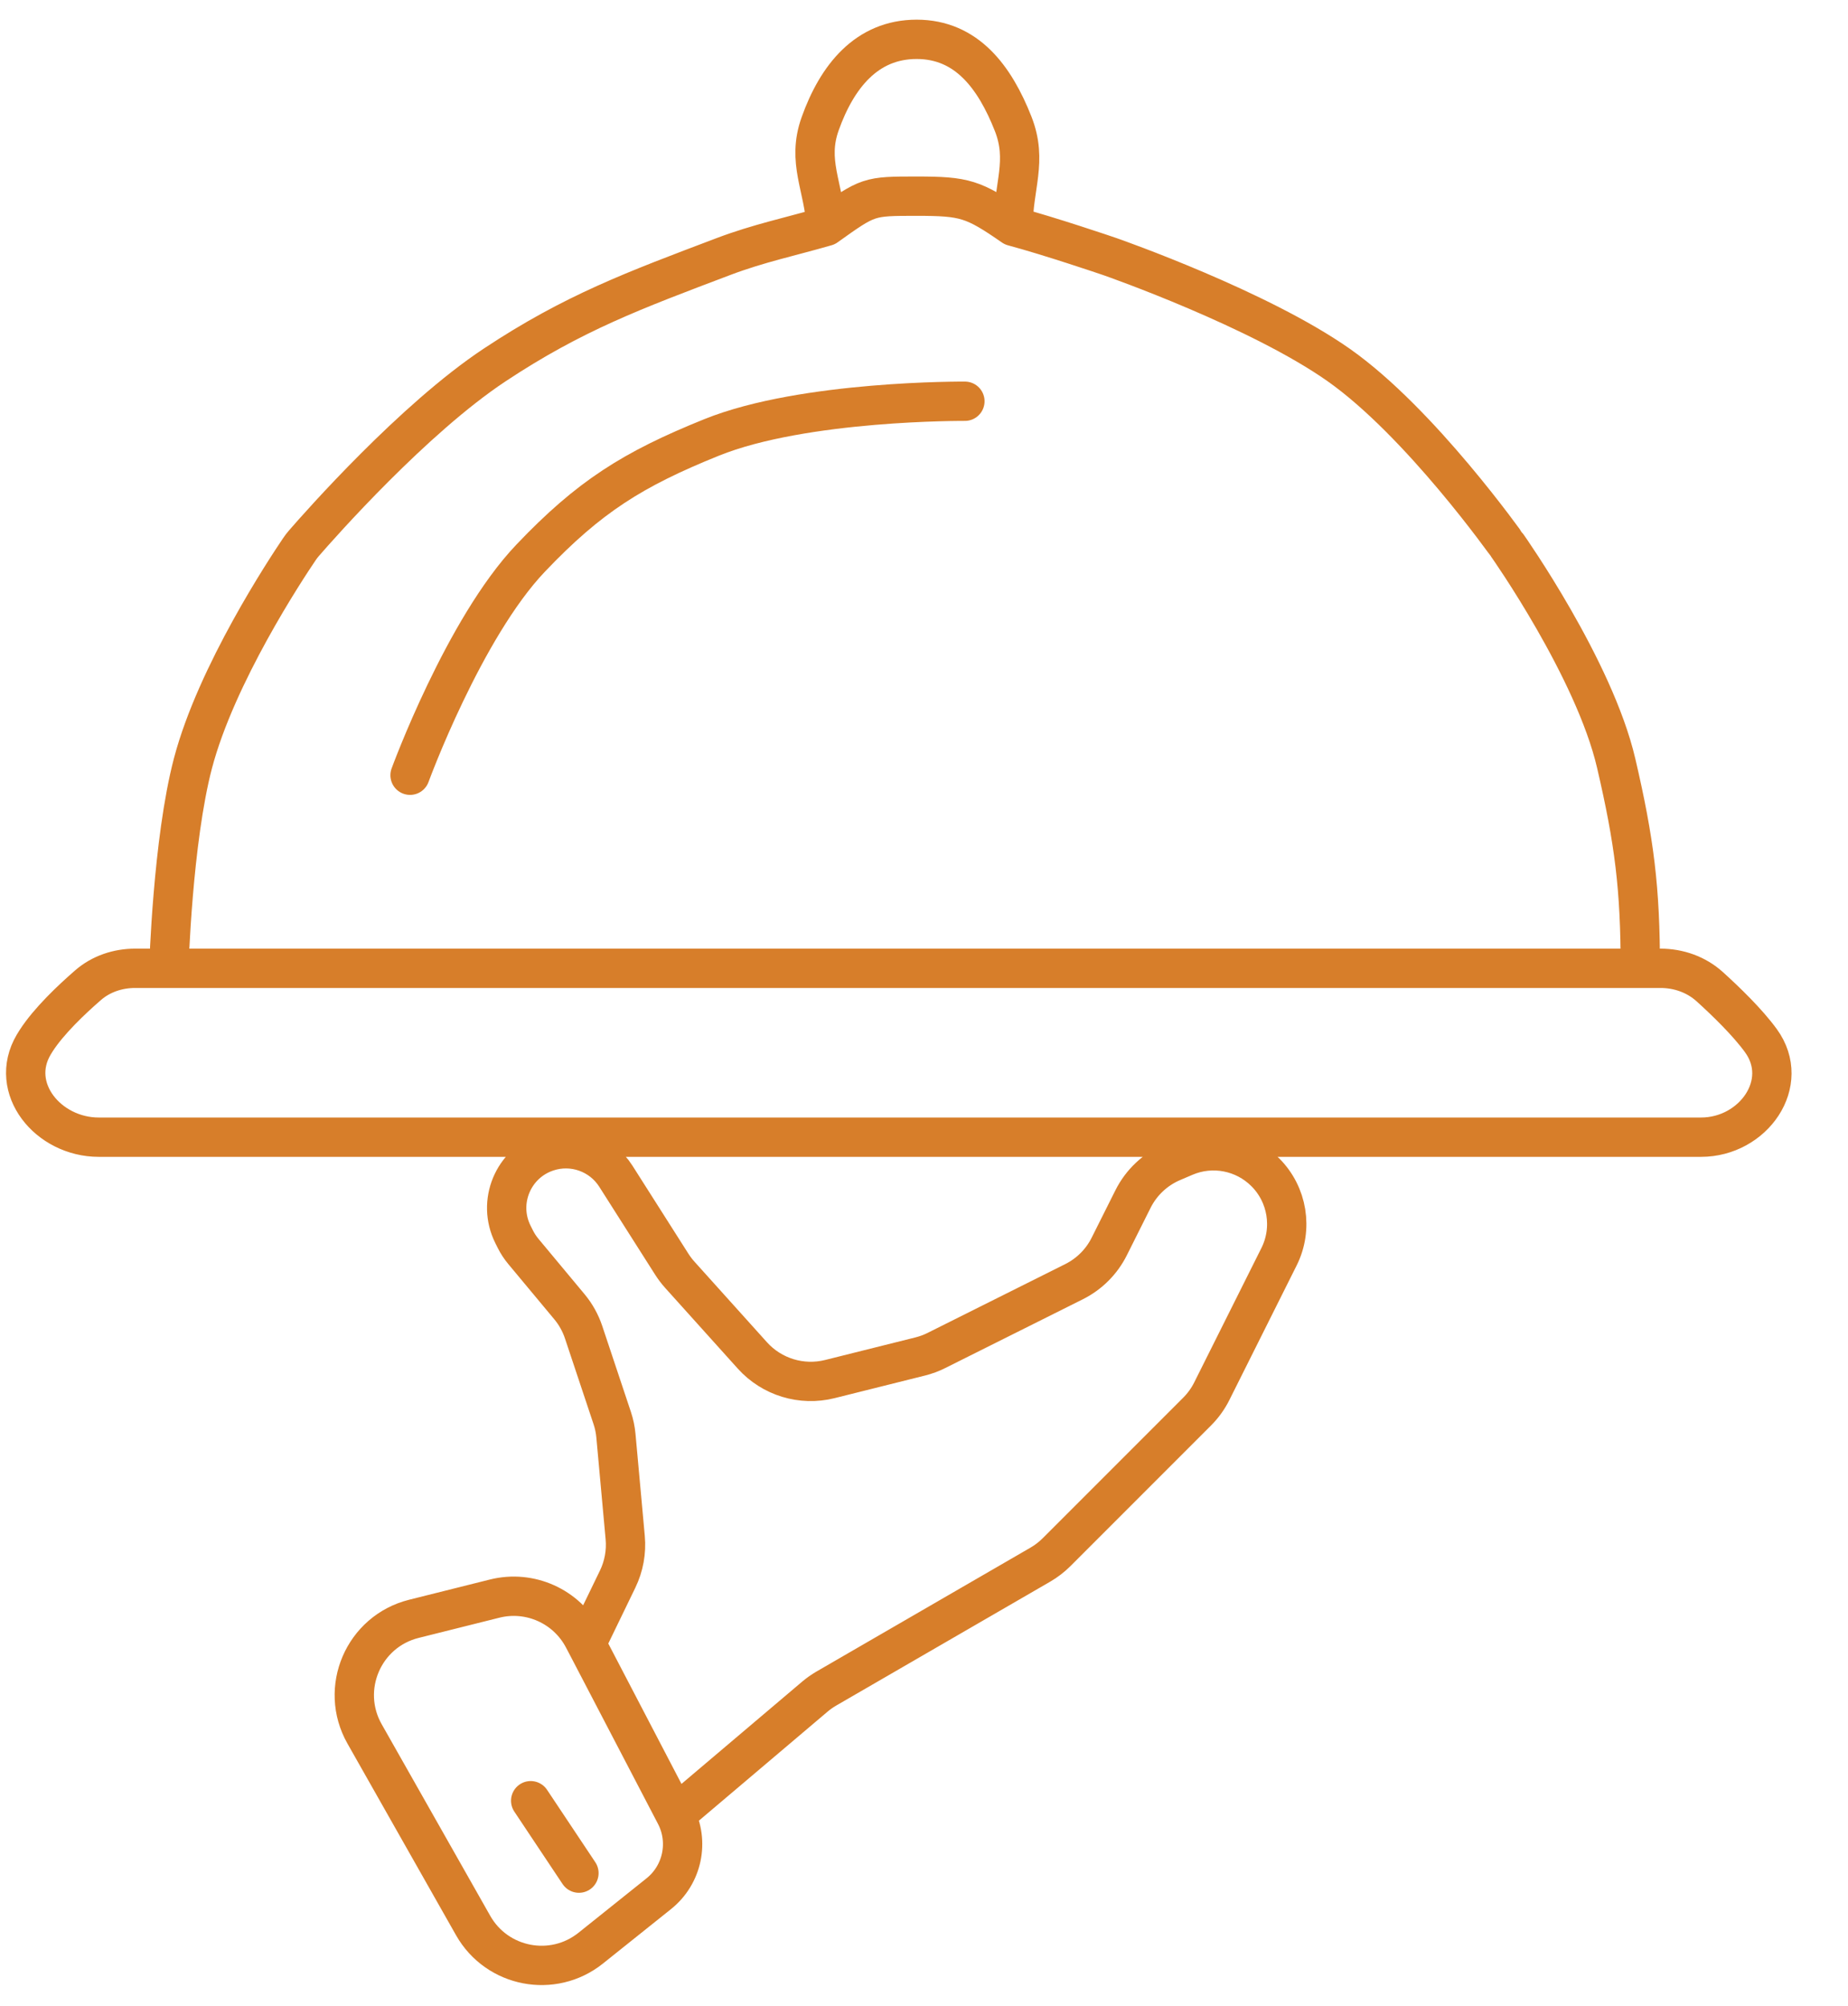 <svg width="47" height="51" viewBox="0 0 47 51" fill="none" xmlns="http://www.w3.org/2000/svg">
<path d="M17.178 46.143V46.143C17.534 46.826 17.358 47.666 16.756 48.148L15.023 49.534C14.061 50.303 12.64 50.029 12.033 48.958L9.272 44.086C8.62 42.935 9.244 41.48 10.527 41.16L12.581 40.646C13.478 40.422 14.412 40.842 14.839 41.661L14.911 41.797M17.178 46.143L20.723 43.14C20.813 43.063 20.911 42.995 21.013 42.935L26.46 39.782C26.611 39.694 26.749 39.588 26.872 39.465L30.445 35.892C30.597 35.74 30.724 35.565 30.82 35.372L32.529 31.955C32.887 31.238 32.747 30.372 32.18 29.806V29.806C31.641 29.267 30.829 29.111 30.13 29.411L29.814 29.546C29.38 29.732 29.025 30.067 28.814 30.49L28.212 31.692C28.019 32.079 27.705 32.393 27.318 32.587L23.816 34.337C23.686 34.403 23.548 34.453 23.407 34.489L21.106 35.064C20.388 35.244 19.629 35.012 19.134 34.462L17.289 32.412C17.215 32.33 17.148 32.241 17.088 32.148L15.662 29.905C15.291 29.323 14.571 29.067 13.916 29.286V29.286C13.047 29.575 12.636 30.567 13.046 31.386L13.106 31.506C13.162 31.618 13.231 31.723 13.311 31.819L14.482 33.225C14.642 33.417 14.764 33.637 14.843 33.873L15.571 36.056C15.62 36.202 15.651 36.354 15.665 36.507L15.901 39.097C15.934 39.459 15.867 39.823 15.709 40.15L14.911 41.797M17.178 46.143L14.911 41.797M4.294 24.62H42.23C42.692 24.62 43.141 24.778 43.484 25.088C43.894 25.459 44.445 25.992 44.785 26.46V26.46C45.568 27.536 44.592 28.914 43.262 28.914H2.511C1.226 28.914 0.203 27.669 0.857 26.562C0.878 26.527 0.899 26.493 0.92 26.46C1.242 25.961 1.817 25.416 2.239 25.05C2.57 24.762 2.999 24.62 3.438 24.62H4.294ZM4.294 24.62C4.294 24.62 4.389 21.374 4.908 19.405C5.505 17.14 7.279 14.458 7.614 13.964C7.65 13.91 7.689 13.859 7.732 13.81C8.147 13.332 10.519 10.647 12.577 9.282C14.586 7.95 16.15 7.375 18.405 6.521C19.291 6.186 20.103 6.018 21.012 5.755M41.718 24.62C41.718 22.583 41.566 21.388 41.104 19.405C40.545 17.004 38.346 13.886 38.344 13.883C38.343 13.883 38.344 13.883 38.344 13.883C38.341 13.88 36.126 10.744 34.049 9.282C32.026 7.859 28.356 6.569 28.224 6.523C28.22 6.521 28.219 6.521 28.215 6.52C28.114 6.485 26.701 6.006 25.767 5.755M21.012 5.755C22.086 4.988 22.086 4.988 23.313 4.988C24.54 4.988 24.758 5.056 25.767 5.755M21.012 5.755C20.952 4.736 20.516 4.108 20.859 3.147C21.287 1.948 22.04 1 23.313 1C24.586 1 25.3 1.963 25.767 3.147C26.14 4.095 25.767 4.736 25.767 5.755" stroke="#D77E2A" stroke-linecap="round" stroke-linejoin="round"/>
<path d="M13.497 45.785L14.724 47.626M10.429 19.711C10.429 19.711 11.796 15.976 13.497 14.19C14.986 12.626 16.095 11.93 18.098 11.122C20.455 10.172 24.54 10.202 24.54 10.202" stroke="#D77E2A" stroke-linecap="round" stroke-linejoin="round"/>
</svg>
